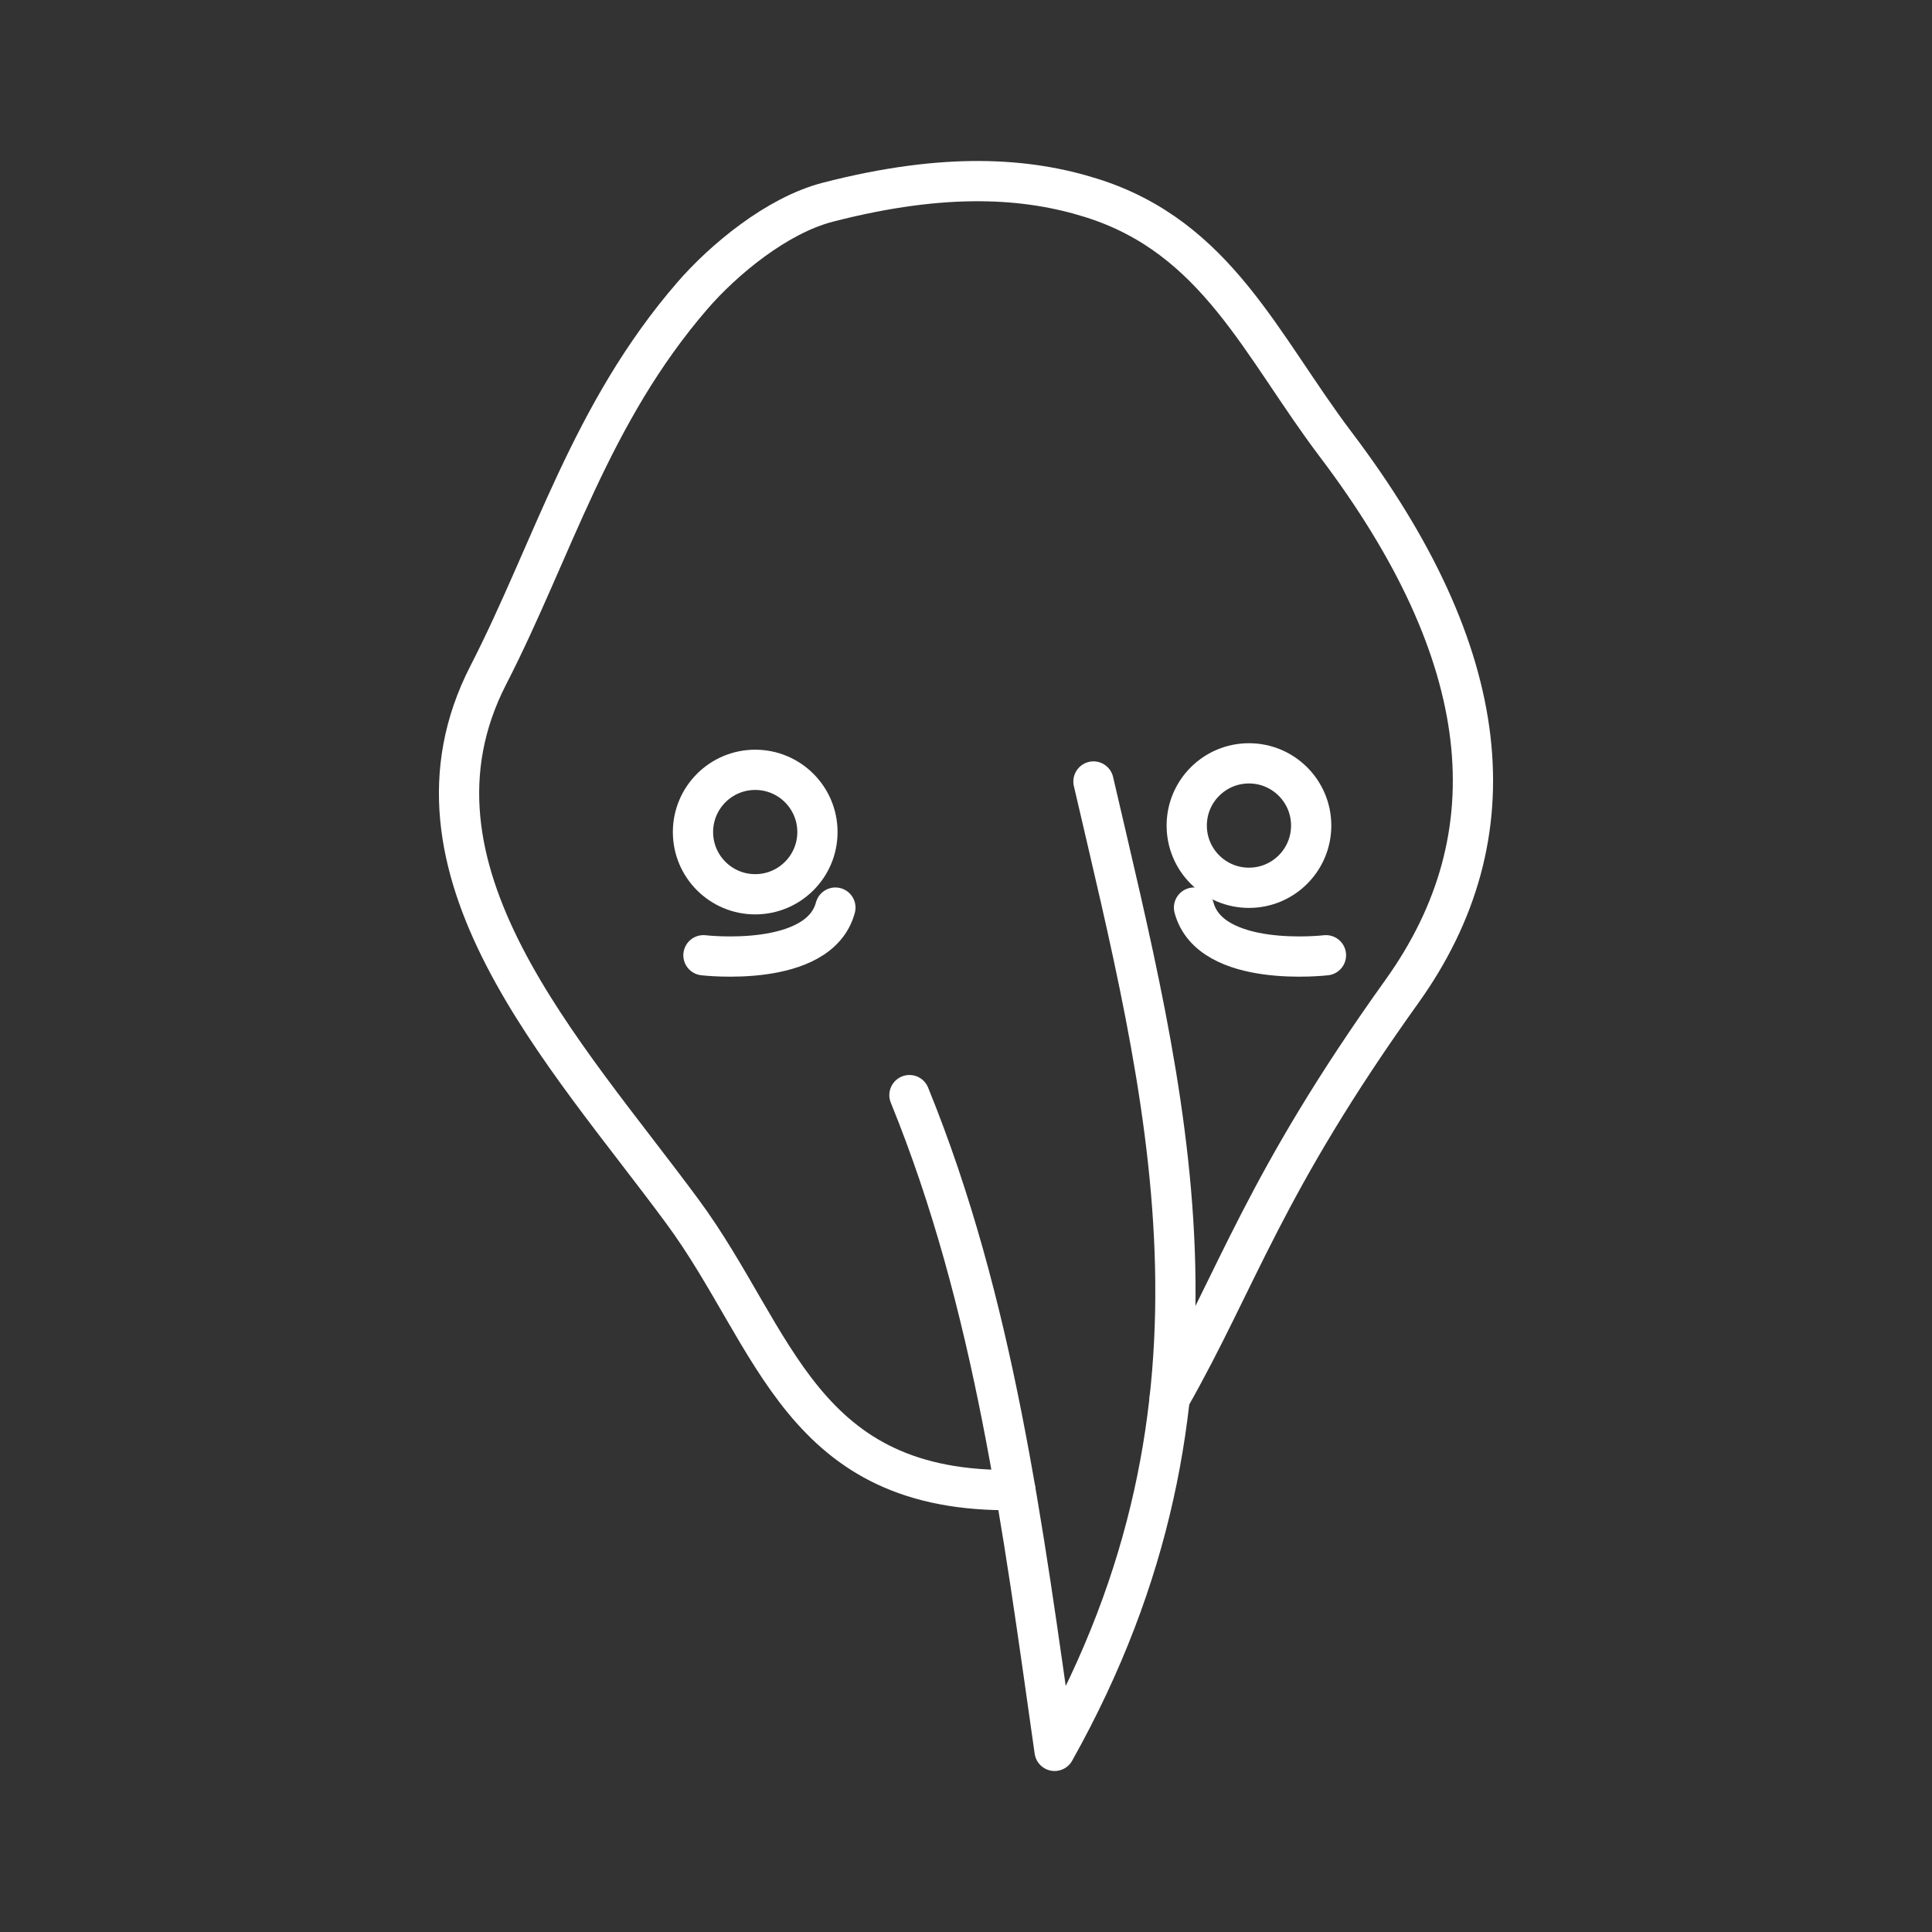 <?xml version="1.0" encoding="UTF-8"?><svg id="b" xmlns="http://www.w3.org/2000/svg" viewBox="0 0 48 48"><rect x="0" y="0" width="48" height="48" fill="#333333" stroke="none"/><defs><style>.k{stroke-miterlimit:10;}.k,.l{fill:none;stroke:#fff;}.l{stroke-linecap:round;stroke-linejoin:round;}</style></defs><path id="c" class="l" d="M22.595,27.208c2.119,5.201,2.818,10.758,3.606,16.292,4.883-8.712,2.752-16.372.966-24.084"/><circle id="d" class="k" cx="18.763" cy="20.672" r="1.546"/><circle id="e" class="k" cx="31.03" cy="20.511" r="1.546"/><path id="f" class="l" d="M25.227,37.019c-5.35.099-5.937-3.75-8.267-6.913-2.909-3.949-7.298-8.522-4.83-13.33,1.612-3.14,2.531-6.495,5.077-9.436.765-.883,2.089-1.988,3.359-2.316,2.963-.765,4.984-.596,6.541-.109,3.124.976,4.221,3.672,6.081,6.13,3.951,5.224,4.421,9.704,1.642,13.587-3.443,4.812-4.068,7.111-5.769,10.106"/><path id="g" class="l" d="M17.477,23.733s2.87.34,3.278-1.184"/><path id="h" class="l" d="M32.943,23.733s-2.87.34-3.278-1.184"/></svg>